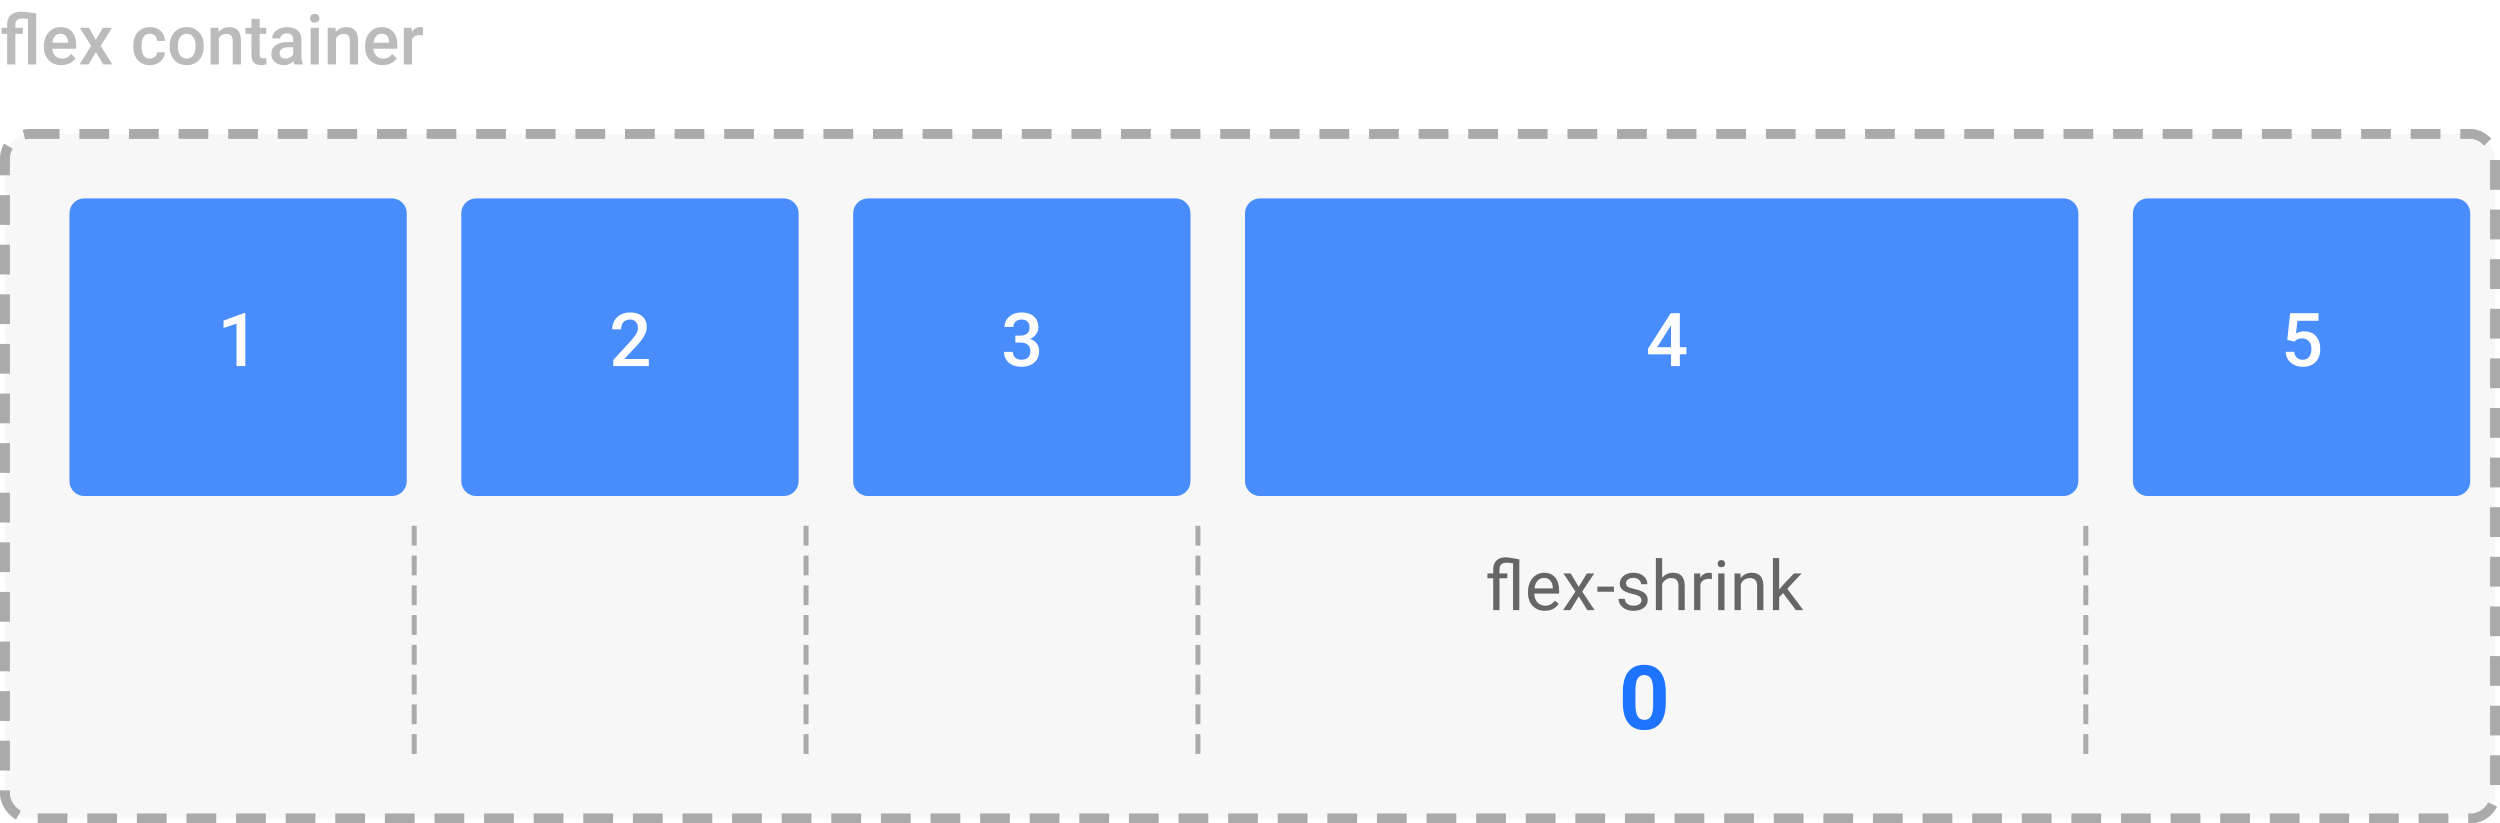 <svg width="504" height="166" viewBox="0 0 504 166" fill="none" xmlns="http://www.w3.org/2000/svg">
<rect x="1" y="27" width="502" height="138" rx="5" fill="#F7F7F7" stroke="#AAAAAA" stroke-width="2" stroke-dasharray="6 4"/>
<path d="M5.64 3.819C5.175 3.756 4.774 3.724 4.437 3.724C3.543 3.724 3.097 4.143 3.097 4.981V5.604H4.601V6.834H3.097V13H1.436V6.834H0.308V5.604H1.436V4.94C1.44 4.106 1.686 3.468 2.174 3.026C2.666 2.58 3.359 2.356 4.252 2.356C4.808 2.356 5.824 2.466 7.301 2.685V13H5.64V3.819ZM12.394 13.137C11.341 13.137 10.486 12.806 9.83 12.146C9.178 11.48 8.853 10.596 8.853 9.493V9.288C8.853 8.55 8.994 7.891 9.276 7.312C9.563 6.729 9.965 6.276 10.479 5.952C10.995 5.629 11.569 5.467 12.202 5.467C13.209 5.467 13.986 5.788 14.533 6.431C15.085 7.073 15.36 7.982 15.36 9.158V9.828H10.527C10.578 10.439 10.78 10.922 11.136 11.277C11.496 11.633 11.947 11.81 12.489 11.81C13.25 11.81 13.87 11.503 14.349 10.888L15.244 11.742C14.948 12.184 14.551 12.528 14.055 12.774C13.562 13.016 13.009 13.137 12.394 13.137ZM12.195 6.8C11.74 6.8 11.37 6.959 11.088 7.278C10.81 7.597 10.632 8.042 10.555 8.611H13.72V8.488C13.683 7.932 13.535 7.513 13.275 7.23C13.016 6.943 12.656 6.8 12.195 6.8ZM19.311 8.037L20.72 5.604H22.565L20.303 9.247L22.641 13H20.809L19.332 10.471L17.862 13H16.017L18.355 9.247L16.099 5.604H17.931L19.311 8.037ZM30.222 11.81C30.636 11.81 30.98 11.69 31.254 11.448C31.527 11.207 31.673 10.908 31.691 10.553H33.257C33.239 11.013 33.095 11.444 32.826 11.845C32.557 12.241 32.193 12.556 31.732 12.788C31.272 13.021 30.775 13.137 30.242 13.137C29.208 13.137 28.387 12.802 27.781 12.132C27.175 11.462 26.872 10.537 26.872 9.356V9.186C26.872 8.06 27.173 7.16 27.774 6.485C28.376 5.806 29.196 5.467 30.235 5.467C31.115 5.467 31.83 5.724 32.382 6.239C32.938 6.75 33.23 7.422 33.257 8.256H31.691C31.673 7.832 31.527 7.483 31.254 7.21C30.985 6.937 30.641 6.8 30.222 6.8C29.684 6.8 29.269 6.996 28.977 7.388C28.686 7.775 28.538 8.365 28.533 9.158V9.425C28.533 10.227 28.677 10.826 28.964 11.223C29.256 11.615 29.675 11.81 30.222 11.81ZM34.2 9.233C34.2 8.509 34.344 7.857 34.631 7.278C34.918 6.695 35.321 6.248 35.841 5.938C36.36 5.624 36.957 5.467 37.632 5.467C38.63 5.467 39.439 5.788 40.059 6.431C40.683 7.073 41.02 7.925 41.07 8.987L41.077 9.377C41.077 10.106 40.936 10.758 40.653 11.332C40.375 11.906 39.974 12.351 39.45 12.665C38.931 12.979 38.329 13.137 37.645 13.137C36.602 13.137 35.766 12.79 35.137 12.098C34.512 11.4 34.2 10.473 34.2 9.315V9.233ZM35.861 9.377C35.861 10.138 36.019 10.735 36.333 11.168C36.648 11.596 37.085 11.81 37.645 11.81C38.206 11.81 38.641 11.592 38.951 11.154C39.266 10.717 39.423 10.076 39.423 9.233C39.423 8.486 39.261 7.894 38.938 7.456C38.618 7.019 38.183 6.8 37.632 6.8C37.09 6.8 36.659 7.016 36.34 7.449C36.021 7.878 35.861 8.52 35.861 9.377ZM44.023 5.604L44.071 6.458C44.618 5.797 45.336 5.467 46.225 5.467C47.765 5.467 48.549 6.349 48.576 8.112V13H46.915V8.208C46.915 7.739 46.812 7.392 46.607 7.169C46.407 6.941 46.077 6.827 45.616 6.827C44.946 6.827 44.447 7.13 44.119 7.736V13H42.458V5.604H44.023ZM52.356 3.806V5.604H53.662V6.834H52.356V10.963C52.356 11.245 52.411 11.45 52.52 11.578C52.634 11.701 52.835 11.763 53.122 11.763C53.313 11.763 53.507 11.74 53.703 11.694V12.979C53.325 13.084 52.96 13.137 52.609 13.137C51.333 13.137 50.695 12.433 50.695 11.024V6.834H49.478V5.604H50.695V3.806H52.356ZM59.356 13C59.283 12.859 59.22 12.629 59.165 12.31C58.636 12.861 57.989 13.137 57.224 13.137C56.481 13.137 55.875 12.925 55.405 12.501C54.936 12.077 54.701 11.553 54.701 10.929C54.701 10.14 54.993 9.536 55.576 9.117C56.164 8.693 57.003 8.481 58.092 8.481H59.11V7.996C59.11 7.613 59.003 7.308 58.789 7.08C58.575 6.848 58.249 6.731 57.812 6.731C57.433 6.731 57.123 6.827 56.882 7.019C56.64 7.205 56.52 7.445 56.52 7.736H54.858C54.858 7.331 54.993 6.952 55.262 6.602C55.531 6.246 55.895 5.968 56.355 5.768C56.82 5.567 57.338 5.467 57.907 5.467C58.773 5.467 59.464 5.686 59.978 6.123C60.493 6.556 60.758 7.167 60.772 7.955V11.291C60.772 11.956 60.865 12.487 61.052 12.884V13H59.356ZM57.531 11.804C57.859 11.804 58.167 11.724 58.454 11.565C58.746 11.405 58.965 11.191 59.11 10.922V9.527H58.215C57.6 9.527 57.137 9.634 56.827 9.849C56.517 10.063 56.362 10.366 56.362 10.758C56.362 11.077 56.467 11.332 56.677 11.523C56.891 11.71 57.176 11.804 57.531 11.804ZM64.278 13H62.617V5.604H64.278V13ZM62.515 3.683C62.515 3.427 62.594 3.215 62.754 3.047C62.918 2.878 63.15 2.794 63.451 2.794C63.752 2.794 63.984 2.878 64.148 3.047C64.312 3.215 64.394 3.427 64.394 3.683C64.394 3.933 64.312 4.143 64.148 4.312C63.984 4.476 63.752 4.558 63.451 4.558C63.15 4.558 62.918 4.476 62.754 4.312C62.594 4.143 62.515 3.933 62.515 3.683ZM67.635 5.604L67.683 6.458C68.23 5.797 68.947 5.467 69.836 5.467C71.376 5.467 72.16 6.349 72.188 8.112V13H70.526V8.208C70.526 7.739 70.424 7.392 70.219 7.169C70.018 6.941 69.688 6.827 69.228 6.827C68.558 6.827 68.059 7.13 67.731 7.736V13H66.069V5.604H67.635ZM77.144 13.137C76.091 13.137 75.236 12.806 74.58 12.146C73.928 11.48 73.603 10.596 73.603 9.493V9.288C73.603 8.55 73.744 7.891 74.026 7.312C74.314 6.729 74.715 6.276 75.23 5.952C75.745 5.629 76.319 5.467 76.952 5.467C77.959 5.467 78.736 5.788 79.283 6.431C79.835 7.073 80.11 7.982 80.11 9.158V9.828H75.277C75.328 10.439 75.53 10.922 75.886 11.277C76.246 11.633 76.697 11.81 77.239 11.81C78 11.81 78.62 11.503 79.099 10.888L79.994 11.742C79.698 12.184 79.301 12.528 78.805 12.774C78.312 13.016 77.759 13.137 77.144 13.137ZM76.945 6.8C76.49 6.8 76.12 6.959 75.838 7.278C75.56 7.597 75.382 8.042 75.305 8.611H78.47V8.488C78.433 7.932 78.285 7.513 78.025 7.23C77.766 6.943 77.406 6.8 76.945 6.8ZM85.278 7.121C85.06 7.085 84.834 7.066 84.602 7.066C83.841 7.066 83.328 7.358 83.064 7.941V13H81.402V5.604H82.988L83.029 6.431C83.43 5.788 83.986 5.467 84.697 5.467C84.934 5.467 85.13 5.499 85.285 5.562L85.278 7.121Z" fill="#BBBBBB"/>
<g opacity="0.8" filter="url(#filter0_d)">
<path d="M10 39C10 37.343 11.343 36 13 36H75C76.657 36 78 37.343 78 39V93C78 94.657 76.657 96 75 96H13C11.343 96 10 94.657 10 93V39Z" fill="#1E73FF"/>
<path d="M45.455 69.8H43.682V61.238L41.067 62.131V60.63L45.227 59.099H45.455V69.8Z" fill="white"/>
</g>
<g opacity="0.8" filter="url(#filter1_d)">
<path d="M89 39C89 37.343 90.343 36 92 36H154C155.657 36 157 37.343 157 39V93C157 94.657 155.657 96 154 96H92C90.343 96 89 94.657 89 93V39Z" fill="#1E73FF"/>
<path d="M126.806 69.8H119.635V68.577L123.188 64.702C123.7 64.131 124.064 63.655 124.279 63.274C124.499 62.888 124.608 62.502 124.608 62.117C124.608 61.609 124.464 61.199 124.176 60.886C123.893 60.574 123.51 60.417 123.026 60.417C122.45 60.417 122.003 60.593 121.686 60.945C121.369 61.296 121.21 61.777 121.21 62.388H119.43C119.43 61.738 119.577 61.155 119.87 60.637C120.167 60.115 120.59 59.709 121.137 59.421C121.688 59.133 122.323 58.989 123.041 58.989C124.076 58.989 124.892 59.251 125.487 59.773C126.088 60.291 126.388 61.008 126.388 61.926C126.388 62.459 126.237 63.018 125.934 63.603C125.636 64.185 125.146 64.846 124.462 65.588L121.854 68.379H126.806V69.8Z" fill="white"/>
</g>
<g opacity="0.8" filter="url(#filter2_d)">
<path d="M168 39C168 37.343 169.343 36 171 36H233C234.657 36 236 37.343 236 39V93C236 94.657 234.657 96 233 96H171C169.343 96 168 94.657 168 93V39Z" fill="#1E73FF"/>
<path d="M200.693 63.655H201.777C202.324 63.65 202.756 63.508 203.074 63.23C203.396 62.952 203.557 62.549 203.557 62.022C203.557 61.514 203.423 61.121 203.154 60.842C202.891 60.559 202.485 60.417 201.938 60.417C201.46 60.417 201.067 60.557 200.759 60.835C200.452 61.108 200.298 61.467 200.298 61.912H198.518C198.518 61.365 198.662 60.867 198.95 60.417C199.243 59.968 199.648 59.619 200.166 59.37C200.688 59.116 201.272 58.989 201.917 58.989C202.981 58.989 203.816 59.258 204.421 59.795C205.032 60.327 205.337 61.069 205.337 62.022C205.337 62.5 205.183 62.952 204.875 63.377C204.573 63.796 204.18 64.114 203.696 64.329C204.282 64.529 204.727 64.844 205.029 65.273C205.337 65.703 205.491 66.216 205.491 66.811C205.491 67.769 205.161 68.53 204.502 69.097C203.848 69.663 202.986 69.946 201.917 69.946C200.891 69.946 200.051 69.673 199.397 69.126C198.743 68.579 198.416 67.852 198.416 66.943H200.195C200.195 67.412 200.352 67.793 200.664 68.086C200.981 68.379 201.406 68.525 201.938 68.525C202.49 68.525 202.925 68.379 203.242 68.086C203.56 67.793 203.718 67.368 203.718 66.811C203.718 66.25 203.552 65.818 203.22 65.515C202.888 65.212 202.395 65.061 201.741 65.061H200.693V63.655Z" fill="white"/>
</g>
<g opacity="0.8" filter="url(#filter3_d)">
<path d="M247 39C247 37.343 248.343 36 250 36H412C413.657 36 415 37.343 415 39V93C415 94.657 413.657 96 412 96H250C248.343 96 247 94.657 247 93V39Z" fill="#1E73FF"/>
<path d="M334.656 65.999H335.981V67.427H334.656V69.8H332.876V67.427H328.269L328.218 66.343L332.817 59.136H334.656V65.999ZM330.085 65.999H332.876V61.545L332.744 61.78L330.085 65.999Z" fill="white"/>
</g>
<g opacity="0.8" filter="url(#filter4_d)">
<path d="M426 39C426 37.343 427.343 36 429 36H491C492.657 36 494 37.343 494 39V93C494 94.657 492.657 96 491 96H429C427.343 96 426 94.657 426 93V39Z" fill="#1E73FF"/>
<path d="M457.111 64.512L457.69 59.136H463.417V60.674H459.169L458.876 63.223C459.37 62.94 459.926 62.798 460.546 62.798C461.562 62.798 462.351 63.123 462.912 63.772C463.479 64.421 463.762 65.295 463.762 66.394C463.762 67.478 463.449 68.342 462.824 68.987C462.199 69.626 461.342 69.946 460.253 69.946C459.277 69.946 458.466 69.67 457.822 69.119C457.182 68.562 456.835 67.83 456.782 66.921H458.503C458.571 67.439 458.757 67.837 459.06 68.115C459.362 68.389 459.758 68.525 460.246 68.525C460.793 68.525 461.218 68.33 461.521 67.939C461.828 67.549 461.982 67.017 461.982 66.343C461.982 65.693 461.813 65.181 461.477 64.805C461.14 64.424 460.676 64.233 460.085 64.233C459.763 64.233 459.489 64.277 459.265 64.365C459.04 64.448 458.796 64.614 458.532 64.863L457.111 64.512Z" fill="white"/>
</g>
<path d="M420.5 106L420.5 154" stroke="#AAAAAA" stroke-dasharray="4 2"/>
<path d="M241.5 106L241.5 154" stroke="#AAAAAA" stroke-dasharray="4 2"/>
<path d="M162.5 106L162.5 154" stroke="#AAAAAA" stroke-dasharray="4 2"/>
<path d="M83.5 106L83.5 154" stroke="#AAAAAA" stroke-dasharray="4 2"/>
<path d="M305.031 113.573C304.466 113.482 304.01 113.437 303.664 113.437C302.753 113.437 302.297 113.915 302.297 114.872V115.604H303.876V116.581H302.297V123H301.032V116.581H299.863V115.604H301.032V114.797C301.037 114.008 301.258 113.405 301.695 112.985C302.133 112.566 302.755 112.356 303.562 112.356C304.022 112.356 304.933 112.495 306.296 112.773V123H305.031V113.573ZM311.437 123.137C310.434 123.137 309.618 122.809 308.989 122.152C308.36 121.492 308.046 120.61 308.046 119.507V119.274C308.046 118.541 308.185 117.887 308.463 117.312C308.745 116.734 309.137 116.283 309.639 115.959C310.145 115.631 310.691 115.467 311.279 115.467C312.241 115.467 312.988 115.784 313.521 116.417C314.055 117.05 314.321 117.957 314.321 119.138V119.664H309.311C309.329 120.393 309.541 120.983 309.946 121.435C310.356 121.881 310.876 122.104 311.505 122.104C311.951 122.104 312.33 122.013 312.64 121.831C312.95 121.649 313.221 121.407 313.453 121.106L314.226 121.708C313.606 122.66 312.676 123.137 311.437 123.137ZM311.279 116.506C310.769 116.506 310.34 116.693 309.994 117.066C309.648 117.436 309.434 117.955 309.352 118.625H313.057V118.529C313.02 117.887 312.847 117.39 312.537 117.039C312.227 116.684 311.808 116.506 311.279 116.506ZM318.272 118.304L319.913 115.604H321.39L318.97 119.261L321.465 123H320.002L318.293 120.231L316.584 123H315.114L317.609 119.261L315.189 115.604H316.652L318.272 118.304ZM325.368 119.288H322.032V118.256H325.368V119.288ZM330.912 121.038C330.912 120.696 330.782 120.432 330.522 120.245C330.267 120.054 329.818 119.89 329.176 119.753C328.538 119.616 328.03 119.452 327.651 119.261C327.278 119.069 327 118.841 326.817 118.577C326.64 118.313 326.551 117.998 326.551 117.634C326.551 117.028 326.806 116.515 327.316 116.096C327.831 115.676 328.488 115.467 329.285 115.467C330.124 115.467 330.803 115.683 331.322 116.116C331.846 116.549 332.108 117.103 332.108 117.777H330.837C330.837 117.431 330.689 117.132 330.393 116.882C330.101 116.631 329.732 116.506 329.285 116.506C328.825 116.506 328.465 116.606 328.205 116.807C327.945 117.007 327.815 117.269 327.815 117.593C327.815 117.898 327.936 118.128 328.178 118.283C328.419 118.438 328.854 118.586 329.483 118.728C330.117 118.869 330.63 119.037 331.021 119.233C331.413 119.429 331.703 119.666 331.89 119.944C332.081 120.218 332.177 120.553 332.177 120.949C332.177 121.61 331.912 122.141 331.384 122.542C330.855 122.938 330.169 123.137 329.326 123.137C328.734 123.137 328.21 123.032 327.754 122.822C327.298 122.613 326.94 122.321 326.681 121.947C326.425 121.569 326.298 121.161 326.298 120.724H327.562C327.585 121.147 327.754 121.485 328.068 121.735C328.387 121.981 328.807 122.104 329.326 122.104C329.805 122.104 330.188 122.009 330.475 121.817C330.766 121.621 330.912 121.362 330.912 121.038ZM335.089 116.499C335.649 115.811 336.379 115.467 337.276 115.467C338.84 115.467 339.628 116.349 339.642 118.112V123H338.377V118.105C338.372 117.572 338.249 117.178 338.008 116.923C337.771 116.668 337.399 116.54 336.894 116.54C336.483 116.54 336.123 116.649 335.813 116.868C335.504 117.087 335.262 117.374 335.089 117.729V123H333.824V112.5H335.089V116.499ZM345.11 116.738C344.919 116.706 344.712 116.69 344.488 116.69C343.659 116.69 343.096 117.044 342.8 117.75V123H341.535V115.604H342.766L342.786 116.458C343.201 115.797 343.789 115.467 344.55 115.467C344.796 115.467 344.983 115.499 345.11 115.562V116.738ZM347.653 123H346.389V115.604H347.653V123ZM346.286 113.642C346.286 113.437 346.348 113.263 346.471 113.122C346.598 112.981 346.785 112.91 347.031 112.91C347.277 112.91 347.464 112.981 347.592 113.122C347.719 113.263 347.783 113.437 347.783 113.642C347.783 113.847 347.719 114.018 347.592 114.154C347.464 114.291 347.277 114.359 347.031 114.359C346.785 114.359 346.598 114.291 346.471 114.154C346.348 114.018 346.286 113.847 346.286 113.642ZM350.88 115.604L350.921 116.533C351.486 115.822 352.224 115.467 353.136 115.467C354.699 115.467 355.487 116.349 355.501 118.112V123H354.236V118.105C354.232 117.572 354.109 117.178 353.867 116.923C353.63 116.668 353.259 116.54 352.753 116.54C352.343 116.54 351.983 116.649 351.673 116.868C351.363 117.087 351.121 117.374 350.948 117.729V123H349.684V115.604H350.88ZM359.473 119.575L358.68 120.402V123H357.415V112.5H358.68V118.851L359.356 118.037L361.66 115.604H363.198L360.32 118.693L363.533 123H362.05L359.473 119.575Z" fill="#666666"/>
<path d="M335.815 141.709C335.815 143.479 335.449 144.832 334.717 145.77C333.984 146.707 332.912 147.176 331.5 147.176C330.105 147.176 329.039 146.716 328.301 145.796C327.562 144.876 327.185 143.558 327.167 141.841V139.485C327.167 137.698 327.536 136.342 328.274 135.416C329.019 134.49 330.088 134.027 331.482 134.027C332.877 134.027 333.943 134.487 334.682 135.407C335.42 136.321 335.798 137.637 335.815 139.354V141.709ZM333.275 139.125C333.275 138.064 333.129 137.294 332.836 136.813C332.549 136.327 332.098 136.084 331.482 136.084C330.885 136.084 330.442 136.315 330.155 136.778C329.874 137.235 329.725 137.953 329.707 138.932V142.043C329.707 143.086 329.848 143.862 330.129 144.372C330.416 144.876 330.873 145.128 331.5 145.128C332.121 145.128 332.569 144.885 332.845 144.398C333.12 143.912 333.264 143.168 333.275 142.166V139.125Z" fill="#1E73FF"/>
<defs>
<filter id="filter0_d" x="10" y="36" width="72" height="64" filterUnits="userSpaceOnUse" color-interpolation-filters="sRGB">
<feFlood flood-opacity="0" result="BackgroundImageFix"/>
<feColorMatrix in="SourceAlpha" type="matrix" values="0 0 0 0 0 0 0 0 0 0 0 0 0 0 0 0 0 0 127 0"/>
<feOffset dx="4" dy="4"/>
<feColorMatrix type="matrix" values="0 0 0 0 0 0 0 0 0 0 0 0 0 0 0 0 0 0 0.1 0"/>
<feBlend mode="normal" in2="BackgroundImageFix" result="effect1_dropShadow"/>
<feBlend mode="normal" in="SourceGraphic" in2="effect1_dropShadow" result="shape"/>
</filter>
<filter id="filter1_d" x="89" y="36" width="72" height="64" filterUnits="userSpaceOnUse" color-interpolation-filters="sRGB">
<feFlood flood-opacity="0" result="BackgroundImageFix"/>
<feColorMatrix in="SourceAlpha" type="matrix" values="0 0 0 0 0 0 0 0 0 0 0 0 0 0 0 0 0 0 127 0"/>
<feOffset dx="4" dy="4"/>
<feColorMatrix type="matrix" values="0 0 0 0 0 0 0 0 0 0 0 0 0 0 0 0 0 0 0.1 0"/>
<feBlend mode="normal" in2="BackgroundImageFix" result="effect1_dropShadow"/>
<feBlend mode="normal" in="SourceGraphic" in2="effect1_dropShadow" result="shape"/>
</filter>
<filter id="filter2_d" x="168" y="36" width="72" height="64" filterUnits="userSpaceOnUse" color-interpolation-filters="sRGB">
<feFlood flood-opacity="0" result="BackgroundImageFix"/>
<feColorMatrix in="SourceAlpha" type="matrix" values="0 0 0 0 0 0 0 0 0 0 0 0 0 0 0 0 0 0 127 0"/>
<feOffset dx="4" dy="4"/>
<feColorMatrix type="matrix" values="0 0 0 0 0 0 0 0 0 0 0 0 0 0 0 0 0 0 0.1 0"/>
<feBlend mode="normal" in2="BackgroundImageFix" result="effect1_dropShadow"/>
<feBlend mode="normal" in="SourceGraphic" in2="effect1_dropShadow" result="shape"/>
</filter>
<filter id="filter3_d" x="247" y="36" width="172" height="64" filterUnits="userSpaceOnUse" color-interpolation-filters="sRGB">
<feFlood flood-opacity="0" result="BackgroundImageFix"/>
<feColorMatrix in="SourceAlpha" type="matrix" values="0 0 0 0 0 0 0 0 0 0 0 0 0 0 0 0 0 0 127 0"/>
<feOffset dx="4" dy="4"/>
<feColorMatrix type="matrix" values="0 0 0 0 0 0 0 0 0 0 0 0 0 0 0 0 0 0 0.1 0"/>
<feBlend mode="normal" in2="BackgroundImageFix" result="effect1_dropShadow"/>
<feBlend mode="normal" in="SourceGraphic" in2="effect1_dropShadow" result="shape"/>
</filter>
<filter id="filter4_d" x="426" y="36" width="72" height="64" filterUnits="userSpaceOnUse" color-interpolation-filters="sRGB">
<feFlood flood-opacity="0" result="BackgroundImageFix"/>
<feColorMatrix in="SourceAlpha" type="matrix" values="0 0 0 0 0 0 0 0 0 0 0 0 0 0 0 0 0 0 127 0"/>
<feOffset dx="4" dy="4"/>
<feColorMatrix type="matrix" values="0 0 0 0 0 0 0 0 0 0 0 0 0 0 0 0 0 0 0.1 0"/>
<feBlend mode="normal" in2="BackgroundImageFix" result="effect1_dropShadow"/>
<feBlend mode="normal" in="SourceGraphic" in2="effect1_dropShadow" result="shape"/>
</filter>
</defs>
</svg>
